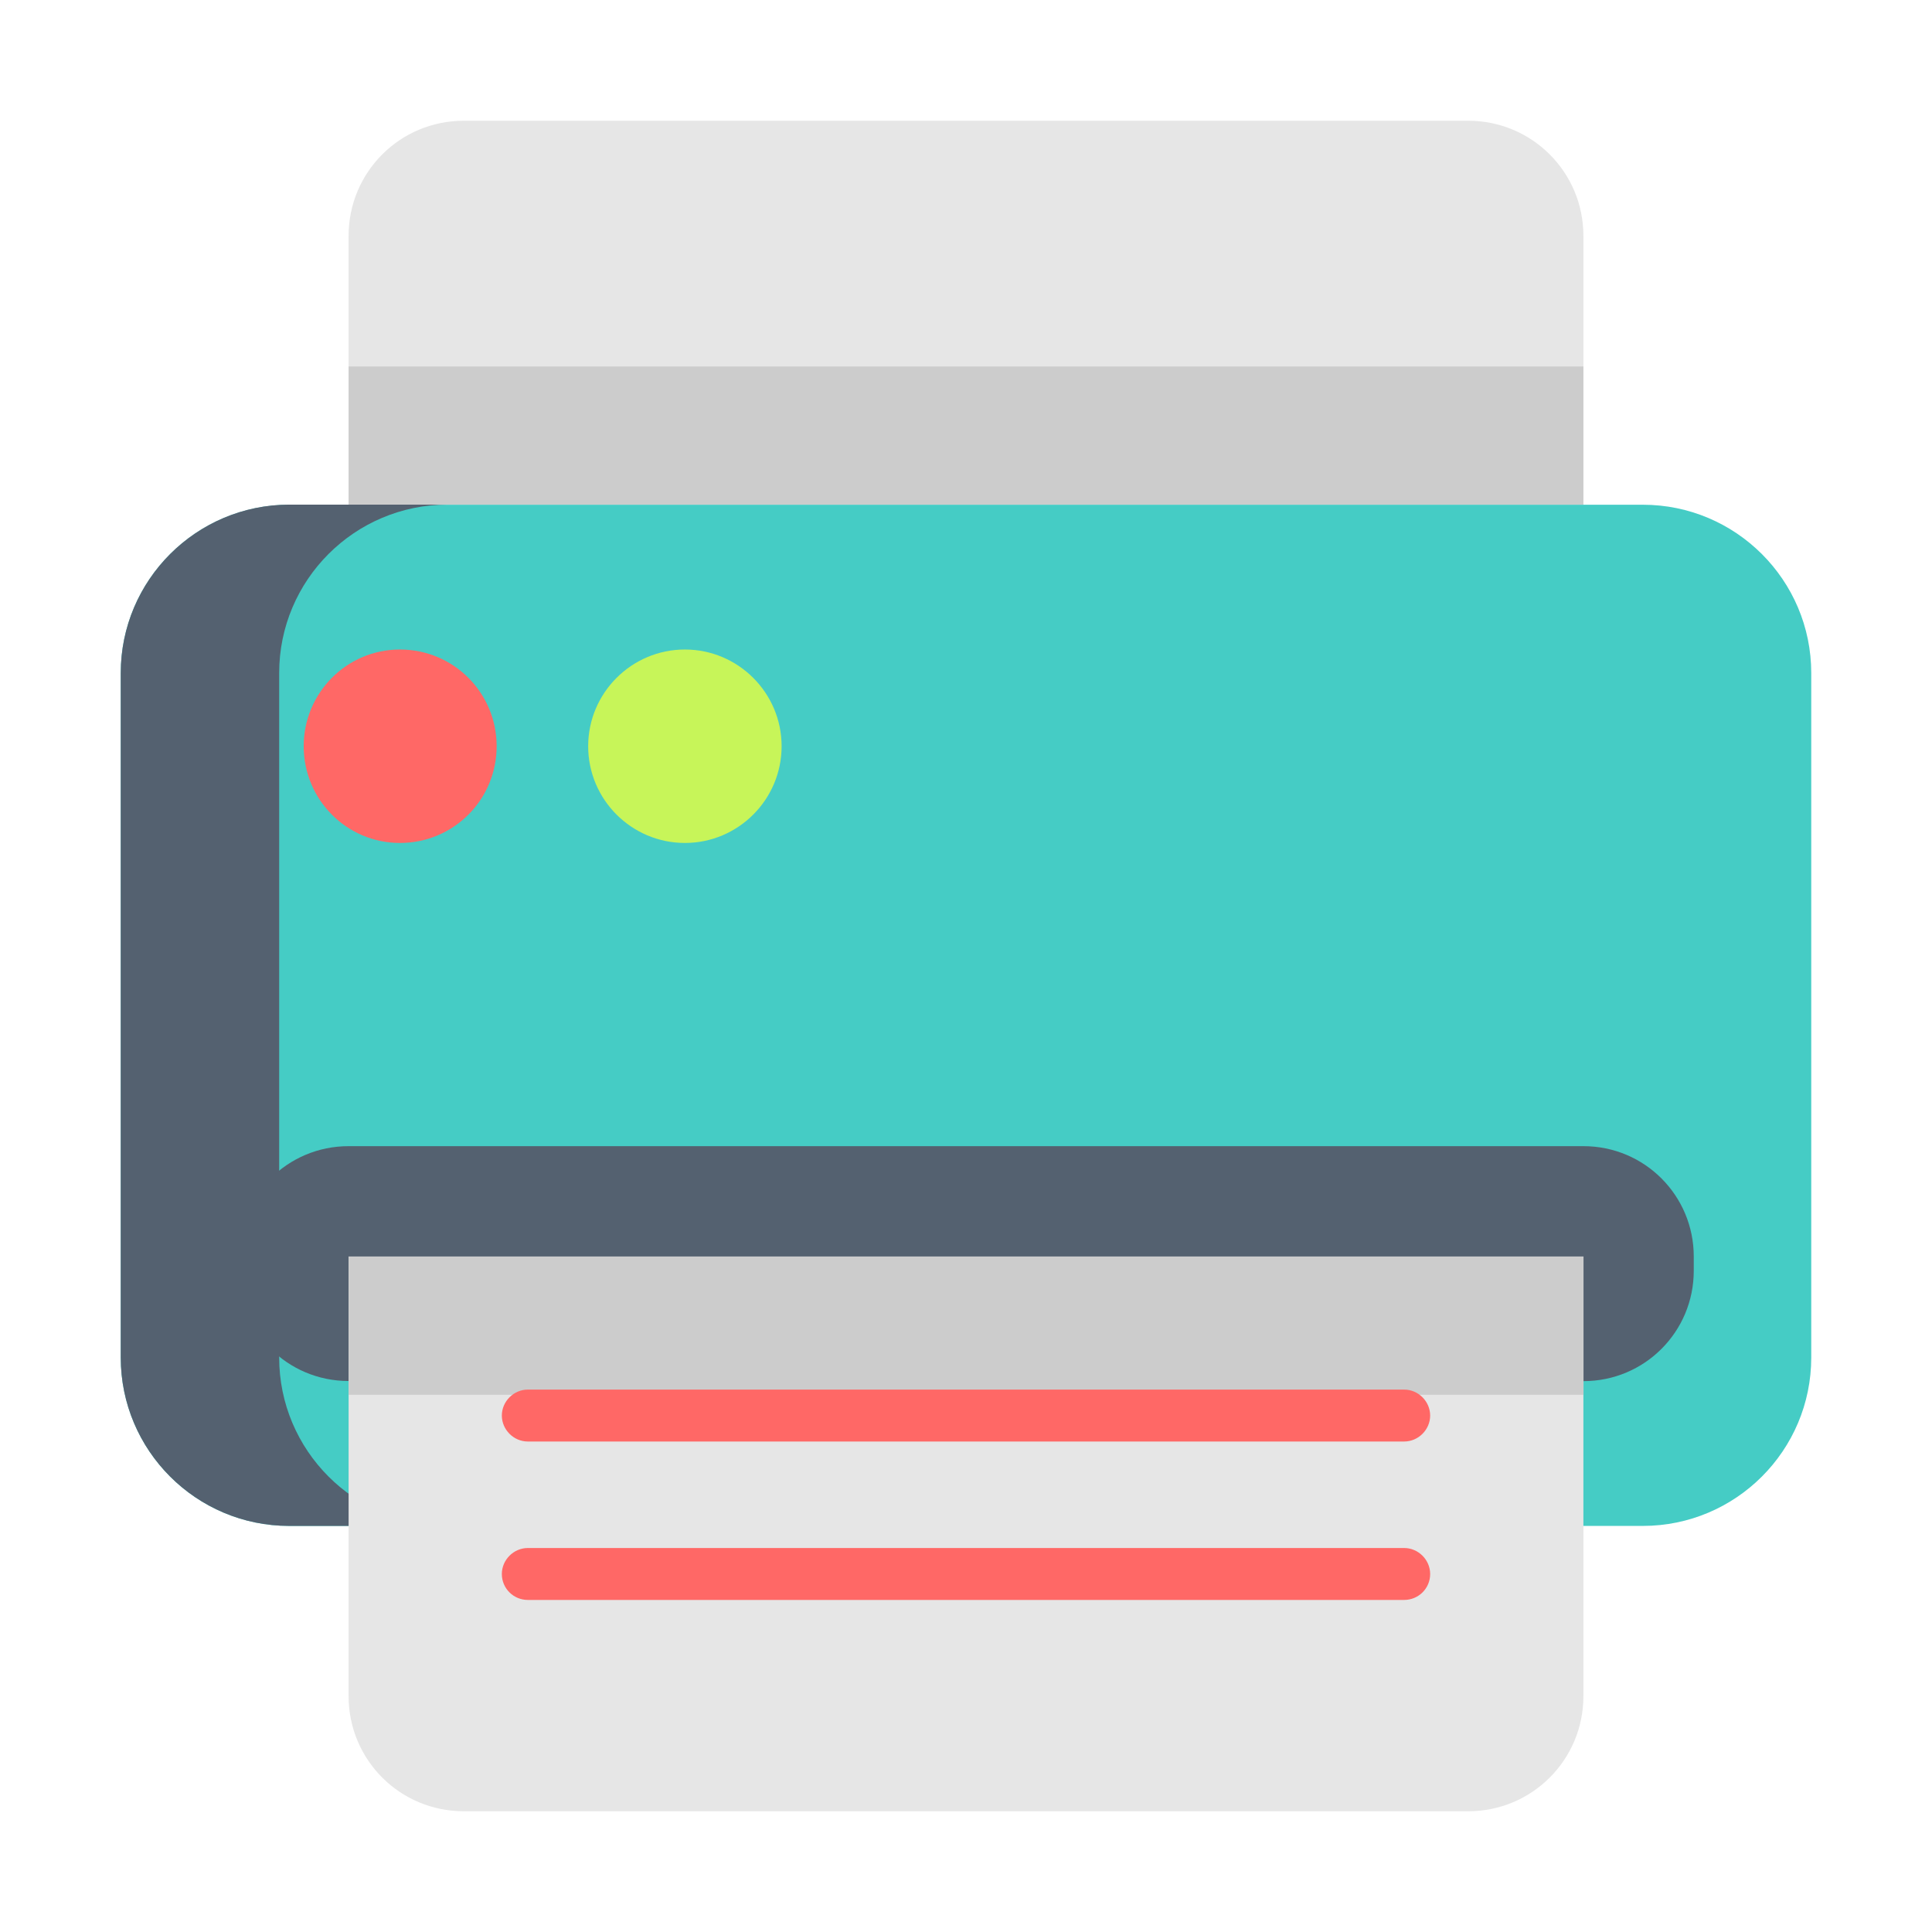 <?xml version="1.0" encoding="UTF-8" standalone="no"?>
<svg
   xmlns:dc="http://purl.org/dc/elements/1.1/"
   xmlns:cc="http://creativecommons.org/ns#"
   xmlns:rdf="http://www.w3.org/1999/02/22-rdf-syntax-ns#"
   xmlns:svg="http://www.w3.org/2000/svg"
   xmlns="http://www.w3.org/2000/svg"
   xmlns:sodipodi="http://sodipodi.sourceforge.net/DTD/sodipodi-0.dtd"
   xmlns:inkscape="http://www.inkscape.org/namespaces/inkscape"
   width="16px"
   height="16px"
   viewBox="0 0 16 16"
   version="1.1"
   id="svg25"
   sodipodi:docname="sc_print.svg"
   inkscape:version="0.92.4 (5da689c313, 2019-01-14)">
  <defs
     id="defs29" />
  <sodipodi:namedview
     pagecolor="#ffffff"
     bordercolor="#666666"
     borderopacity="1"
     objecttolerance="10"
     gridtolerance="10"
     guidetolerance="10"
     inkscape:pageopacity="0"
     inkscape:pageshadow="2"
     inkscape:window-width="640"
     inkscape:window-height="480"
     id="namedview27"
     showgrid="false"
     inkscape:zoom="25.102291"
     inkscape:cx="11.962876"
     inkscape:cy="7.4356971"
     inkscape:current-layer="svg25" />
  <path
     inkscape:connector-curvature="0"
     id="path2"
     d="M 13.113,1.953 V 4.18 H 2.887 V 1.953 C 2.887,1.426 3.312,1 3.84,1 h 8.32 c 0.527,0 0.953,0.426 0.953,0.953 z m 0,0"
     style="fill:#e6e6e6;fill-opacity:1;fill-rule:nonzero;stroke:none" />
  <path
     inkscape:connector-curvature="0"
     id="path4"
     d="M 2.887,3.035 H 13.113 V 4.18 H 2.887 Z m 0,0"
     style="fill:#cccccc;fill-opacity:1;fill-rule:nonzero;stroke:none" />
  <path
     inkscape:connector-curvature="0"
     id="path6"
     d="m 13.113,12.637 h 0.492 C 14.375,12.637 15,12.012 15,11.242 V 5.574 C 15,4.805 14.375,4.18 13.605,4.18 H 2.395 C 1.625,4.18 1,4.805 1,5.574 v 5.668 c 0,0.77 0.625,1.395 1.395,1.395 h 0.492"
     style="fill:#45ccc5;fill-opacity:1;fill-rule:nonzero;stroke:none" />
  <path
     inkscape:connector-curvature="0"
     id="path8"
     d="M 2.312,11.242 V 5.574 c 0,-0.77 0.625,-1.395 1.395,-1.395 h -1.312 C 1.625,4.18 1,4.805 1,5.574 v 5.668 c 0,0.77 0.625,1.395 1.395,1.395 h 1.312 c -0.77,0 -1.395,-0.625 -1.395,-1.395 z m 0,0"
     style="fill:#546170;fill-opacity:1;fill-rule:nonzero;stroke:none" />
  <path
     inkscape:connector-curvature="0"
     id="path10"
     d="m 13.113,11.438 c 0.508,0 0.914,-0.41 0.914,-0.914 V 10.406 c 0,-0.504 -0.406,-0.914 -0.914,-0.914 H 2.887 c -0.508,0 -0.914,0.41 -0.914,0.914 v 0.117 c 0,0.504 0.406,0.914 0.914,0.914"
     style="fill:#546170;fill-opacity:1;fill-rule:nonzero;stroke:none" />
  <path
     inkscape:connector-curvature="0"
     id="path12"
     d="M 13.113,10.406 H 2.887 v 3.641 C 2.887,14.574 3.312,15 3.84,15 h 8.32 c 0.527,0 0.953,-0.426 0.953,-0.953 z m 0,0"
     style="fill:#e6e6e6;fill-opacity:1;fill-rule:nonzero;stroke:none" />
  <path
     inkscape:connector-curvature="0"
     id="path14"
     d="m 2.887,10.406 h 10.227 v 1.145 H 2.887 Z m 0,0"
     style="fill:#cccccc;fill-opacity:1;fill-rule:nonzero;stroke:none" />
  <path
     inkscape:connector-curvature="0"
     id="path16"
     d="m 4.113,6.18 c 0,0.441 -0.355,0.801 -0.801,0.801 -0.441,0 -0.797,-0.359 -0.797,-0.801 0,-0.441 0.355,-0.801 0.797,-0.801 0.445,0 0.801,0.359 0.801,0.801 z m 0,0"
     style="fill:#ff6866;fill-opacity:1;fill-rule:nonzero;stroke:none" />
  <path
     inkscape:connector-curvature="0"
     id="path18"
     d="m 6.473,6.18 c 0,0.441 -0.359,0.801 -0.801,0.801 -0.441,0 -0.801,-0.359 -0.801,-0.801 0,-0.441 0.359,-0.801 0.801,-0.801 0.441,0 0.801,0.359 0.801,0.801 z m 0,0"
     style="fill:#c7f559;fill-opacity:1;fill-rule:nonzero;stroke:none" />
  <path
     inkscape:connector-curvature="0"
     id="path20"
     d="M 11.629,11.938 H 4.371 c -0.117,0 -0.215,-0.098 -0.215,-0.215 0,-0.117 0.098,-0.215 0.215,-0.215 h 7.258 c 0.117,0 0.215,0.098 0.215,0.215 0,0.117 -0.098,0.215 -0.215,0.215 z m 0,0"
     style="fill:#ff6866;fill-opacity:1;fill-rule:nonzero;stroke:none" />
  <path
     inkscape:connector-curvature="0"
     id="path22"
     d="M 11.629,13.25 H 4.371 c -0.117,0 -0.215,-0.094 -0.215,-0.215 0,-0.117 0.098,-0.215 0.215,-0.215 h 7.258 c 0.117,0 0.215,0.098 0.215,0.215 0,0.121 -0.098,0.215 -0.215,0.215 z m 0,0"
     style="fill:#ff6866;fill-opacity:1;fill-rule:nonzero;stroke:none" />
</svg>
